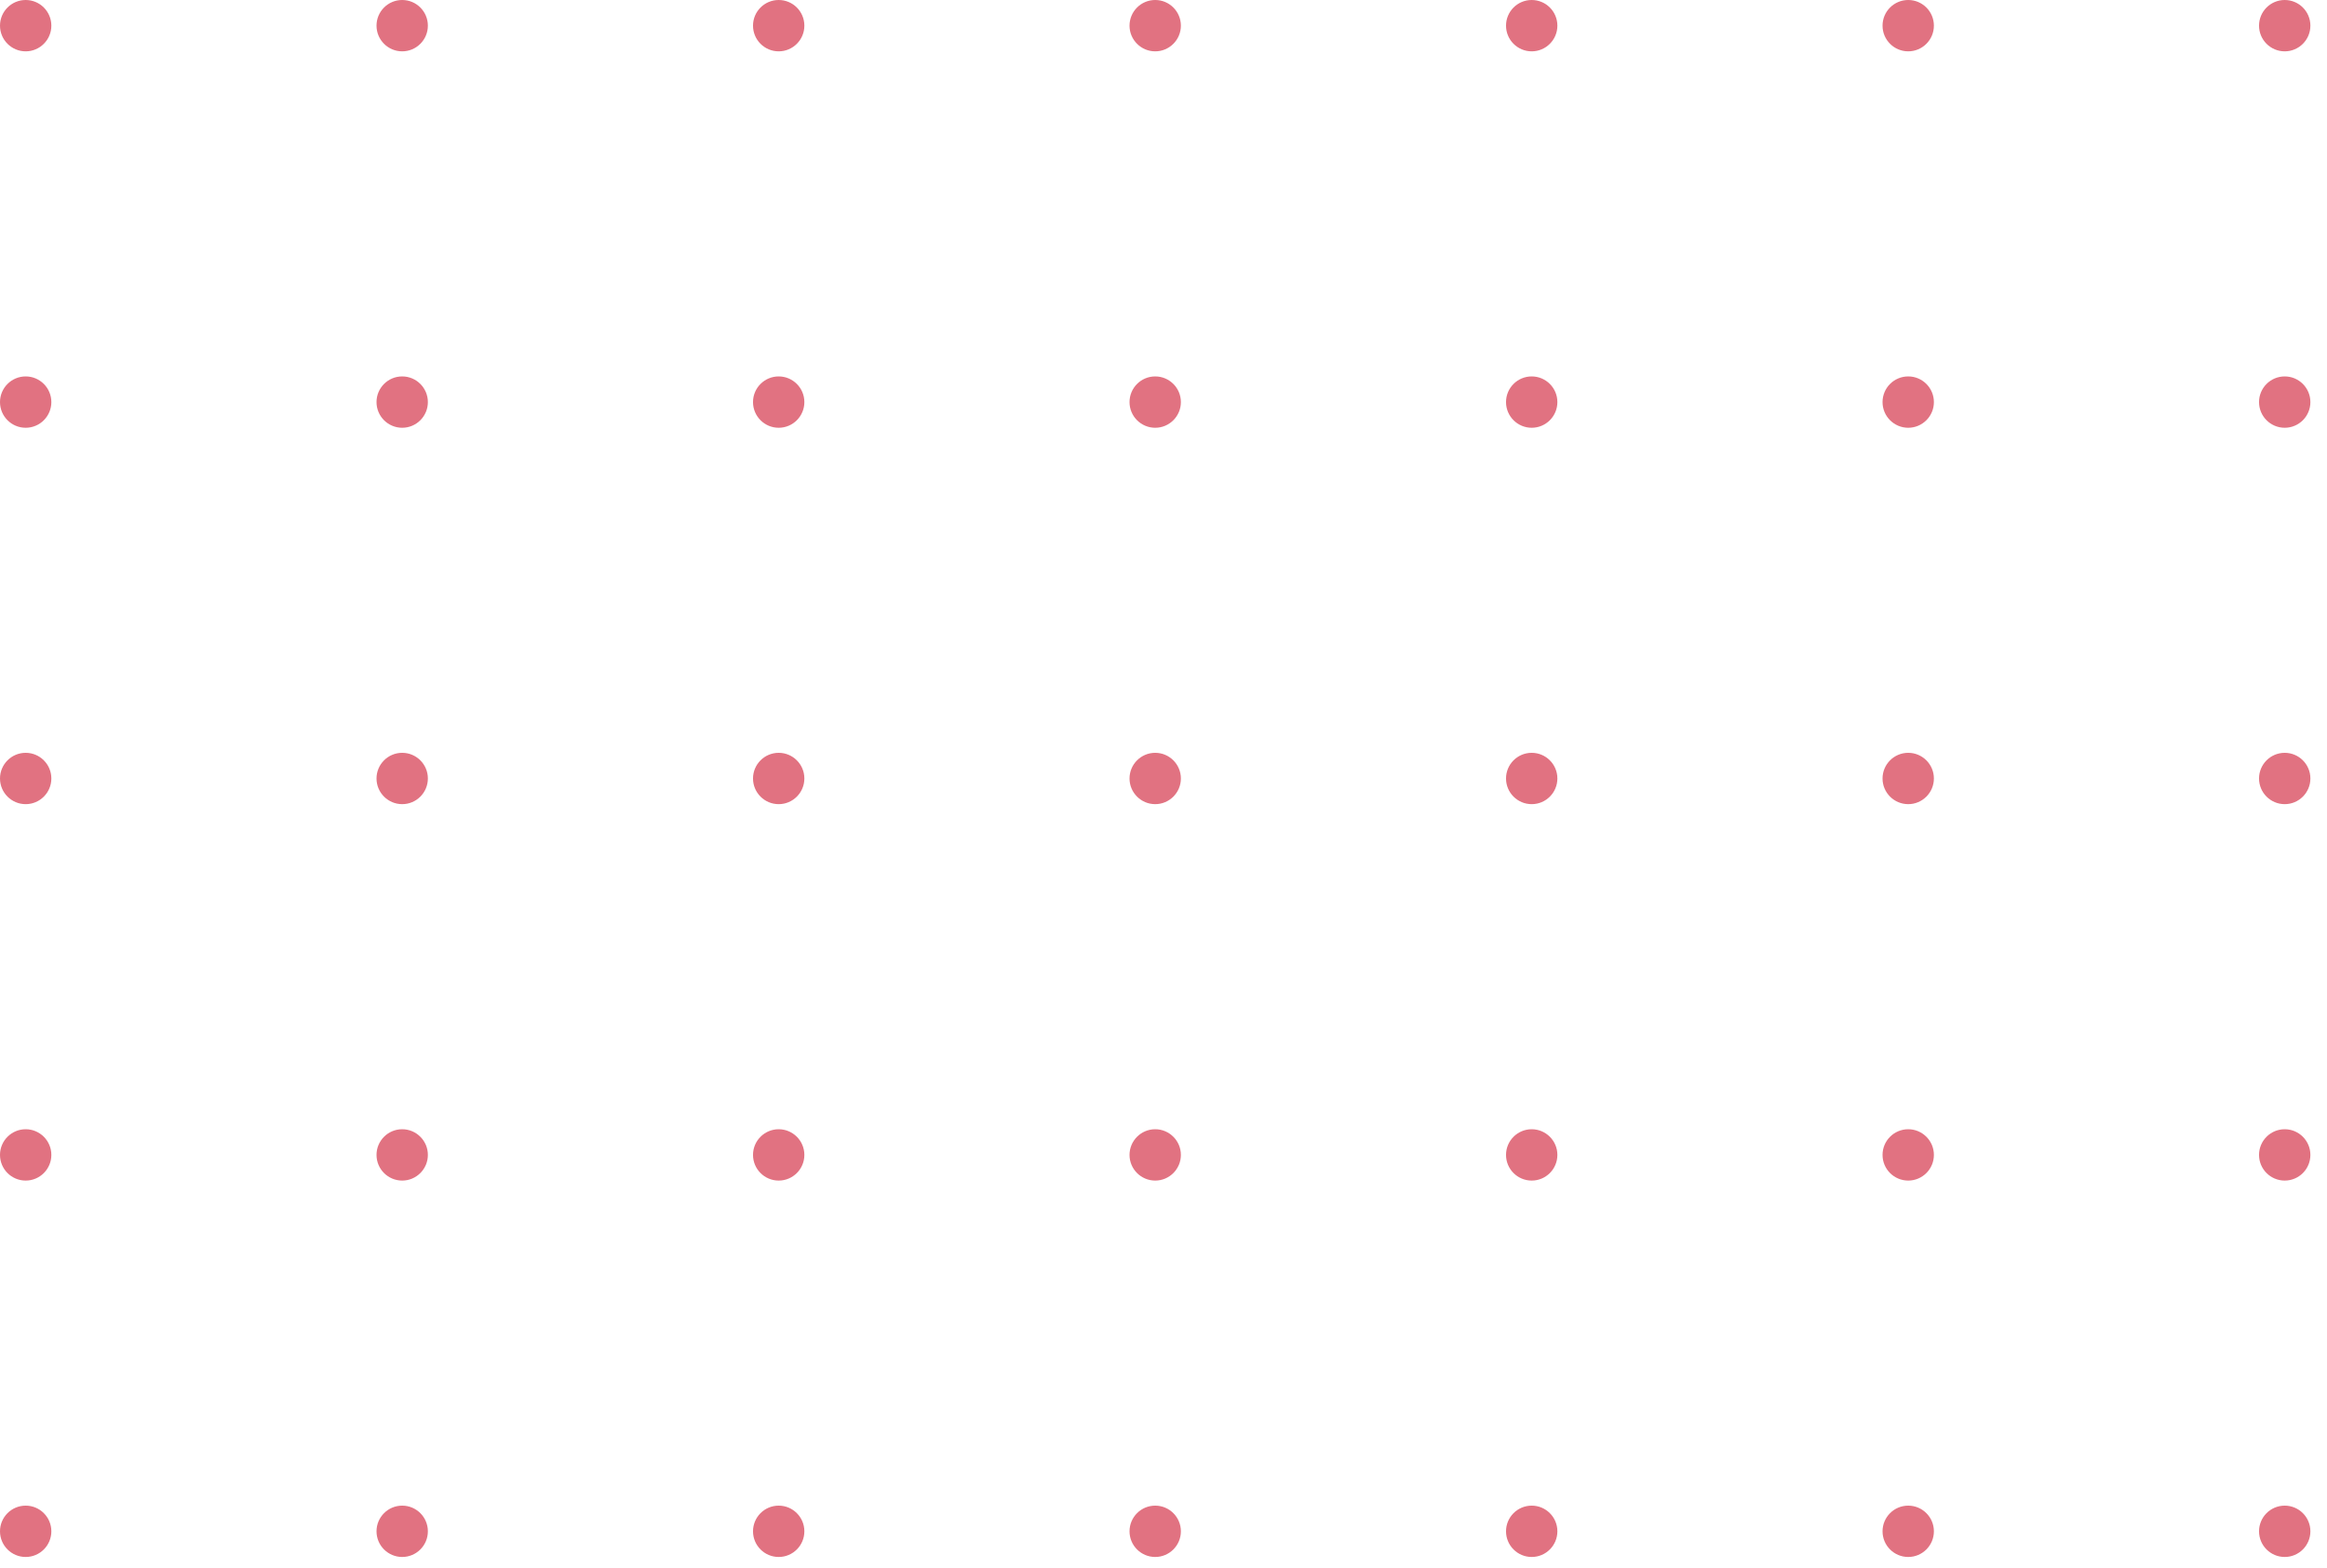 <svg width="92" height="62" viewBox="0 0 92 62" fill="none" xmlns="http://www.w3.org/2000/svg">
<circle cx="1.015" cy="60.557" r="1.015" transform="rotate(-90 1.015 60.557)" fill="#CD152E" fill-opacity="0.6"/>
<circle cx="1.015" cy="45.672" r="1.015" transform="rotate(-90 1.015 45.672)" fill="#CD152E" fill-opacity="0.6"/>
<circle cx="1.015" cy="30.786" r="1.015" transform="rotate(-90 1.015 30.786)" fill="#CD152E" fill-opacity="0.6"/>
<circle cx="1.015" cy="15.901" r="1.015" transform="rotate(-90 1.015 15.901)" fill="#CD152E" fill-opacity="0.6"/>
<circle cx="1.015" cy="1.015" r="1.015" transform="rotate(-90 1.015 1.015)" fill="#CD152E" fill-opacity="0.6"/>
<circle cx="15.901" cy="60.557" r="1.015" transform="rotate(-90 15.901 60.557)" fill="#CD152E" fill-opacity="0.6"/>
<circle cx="15.901" cy="45.672" r="1.015" transform="rotate(-90 15.901 45.672)" fill="#CD152E" fill-opacity="0.6"/>
<circle cx="15.901" cy="30.786" r="1.015" transform="rotate(-90 15.901 30.786)" fill="#CD152E" fill-opacity="0.6"/>
<circle cx="15.901" cy="15.901" r="1.015" transform="rotate(-90 15.901 15.901)" fill="#CD152E" fill-opacity="0.6"/>
<circle cx="15.901" cy="1.015" r="1.015" transform="rotate(-90 15.901 1.015)" fill="#CD152E" fill-opacity="0.6"/>
<circle cx="30.786" cy="60.557" r="1.015" transform="rotate(-90 30.786 60.557)" fill="#CD152E" fill-opacity="0.6"/>
<circle cx="30.786" cy="45.672" r="1.015" transform="rotate(-90 30.786 45.672)" fill="#CD152E" fill-opacity="0.6"/>
<circle cx="30.786" cy="30.786" r="1.015" transform="rotate(-90 30.786 30.786)" fill="#CD152E" fill-opacity="0.6"/>
<circle cx="30.786" cy="15.901" r="1.015" transform="rotate(-90 30.786 15.901)" fill="#CD152E" fill-opacity="0.6"/>
<circle cx="30.786" cy="1.015" r="1.015" transform="rotate(-90 30.786 1.015)" fill="#CD152E" fill-opacity="0.6"/>
<circle cx="45.672" cy="60.557" r="1.015" transform="rotate(-90 45.672 60.557)" fill="#CD152E" fill-opacity="0.6"/>
<circle cx="45.672" cy="45.672" r="1.015" transform="rotate(-90 45.672 45.672)" fill="#CD152E" fill-opacity="0.6"/>
<circle cx="45.672" cy="30.786" r="1.015" transform="rotate(-90 45.672 30.786)" fill="#CD152E" fill-opacity="0.6"/>
<circle cx="45.672" cy="15.901" r="1.015" transform="rotate(-90 45.672 15.901)" fill="#CD152E" fill-opacity="0.6"/>
<circle cx="45.672" cy="1.015" r="1.015" transform="rotate(-90 45.672 1.015)" fill="#CD152E" fill-opacity="0.6"/>
<circle cx="60.557" cy="60.557" r="1.015" transform="rotate(-90 60.557 60.557)" fill="#CD152E" fill-opacity="0.6"/>
<circle cx="60.557" cy="45.672" r="1.015" transform="rotate(-90 60.557 45.672)" fill="#CD152E" fill-opacity="0.6"/>
<circle cx="60.557" cy="30.786" r="1.015" transform="rotate(-90 60.557 30.786)" fill="#CD152E" fill-opacity="0.6"/>
<circle cx="60.557" cy="15.901" r="1.015" transform="rotate(-90 60.557 15.901)" fill="#CD152E" fill-opacity="0.6"/>
<circle cx="60.557" cy="1.015" r="1.015" transform="rotate(-90 60.557 1.015)" fill="#CD152E" fill-opacity="0.6"/>
<circle cx="75.443" cy="60.557" r="1.015" transform="rotate(-90 75.443 60.557)" fill="#CD152E" fill-opacity="0.6"/>
<circle cx="75.443" cy="45.672" r="1.015" transform="rotate(-90 75.443 45.672)" fill="#CD152E" fill-opacity="0.6"/>
<circle cx="75.443" cy="30.786" r="1.015" transform="rotate(-90 75.443 30.786)" fill="#CD152E" fill-opacity="0.6"/>
<circle cx="75.443" cy="15.901" r="1.015" transform="rotate(-90 75.443 15.901)" fill="#CD152E" fill-opacity="0.6"/>
<circle cx="75.443" cy="1.015" r="1.015" transform="rotate(-90 75.443 1.015)" fill="#CD152E" fill-opacity="0.6"/>
<circle cx="90.328" cy="60.557" r="1.015" transform="rotate(-90 90.328 60.557)" fill="#CD152E" fill-opacity="0.6"/>
<circle cx="90.328" cy="45.672" r="1.015" transform="rotate(-90 90.328 45.672)" fill="#CD152E" fill-opacity="0.6"/>
<circle cx="90.328" cy="30.786" r="1.015" transform="rotate(-90 90.328 30.786)" fill="#CD152E" fill-opacity="0.6"/>
<circle cx="90.328" cy="15.901" r="1.015" transform="rotate(-90 90.328 15.901)" fill="#CD152E" fill-opacity="0.6"/>
<circle cx="90.328" cy="1.015" r="1.015" transform="rotate(-90 90.328 1.015)" fill="#CD152E" fill-opacity="0.6"/>
</svg>
